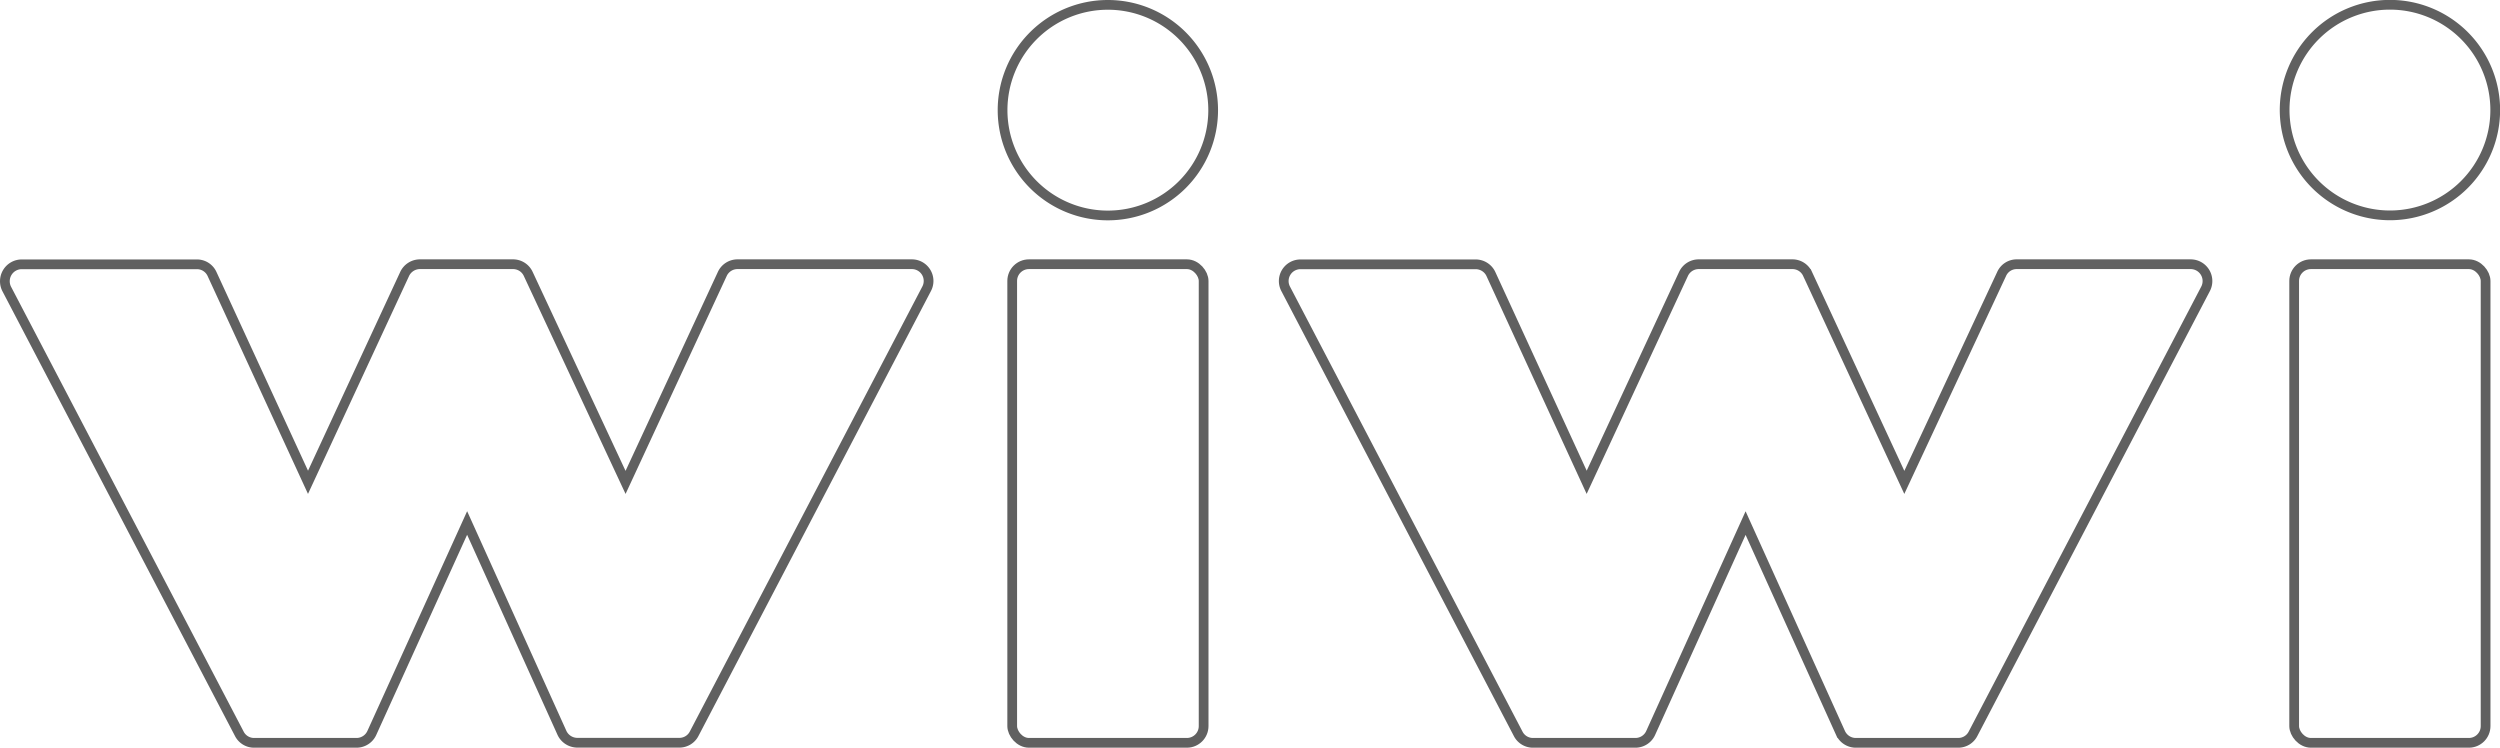 <svg id="Layer_1" data-name="Layer 1" xmlns="http://www.w3.org/2000/svg" viewBox="0 0 256.89 76.83"><defs><style>.cls-1{fill:none;stroke:#606060;stroke-miterlimit:10;}</style></defs><title>logo-text-simple-white-outline</title><path class="cls-1" d="M93.7,27.15H75.78a1.72,1.72,0,0,0-1.56,1L64.28,49.57l-10-21.42a1.72,1.72,0,0,0-1.56-1H43.14a1.74,1.74,0,0,0-1.56,1L31.65,49.56l-9.86-21.4a1.7,1.7,0,0,0-1.56-1h-18A1.73,1.73,0,0,0,.75,28a1.75,1.75,0,0,0-.06,1.69L24.59,75.4a1.7,1.7,0,0,0,1.53.93H36.64a1.73,1.73,0,0,0,1.56-1L48,53.74l9.75,21.58a1.75,1.75,0,0,0,1.57,1H69.81a1.7,1.7,0,0,0,1.52-.93L95.22,29.67a1.72,1.72,0,0,0-1.52-2.52Z"/><rect class="cls-1" x="104.01" y="27.15" width="19.67" height="49.18" rx="1.72"/><path class="cls-1" d="M113.84.5a10.82,10.82,0,1,0,10.82,10.81A10.82,10.82,0,0,0,113.84.5Z"/><path class="cls-1" d="M225.15,27.15H207.23a1.69,1.69,0,0,0-1.55,1l-10,21.42-9.94-21.42a1.71,1.71,0,0,0-1.55-1h-9.63a1.72,1.72,0,0,0-1.57,1l-9.95,21.41-9.84-21.4a1.73,1.73,0,0,0-1.57-1h-18a1.72,1.72,0,0,0-1.52,2.52L156,75.4a1.7,1.7,0,0,0,1.52.93h10.53a1.72,1.72,0,0,0,1.56-1l9.76-21.58,9.76,21.58a1.73,1.73,0,0,0,1.57,1h10.52a1.7,1.7,0,0,0,1.52-.93l23.9-45.73a1.73,1.73,0,0,0-1.53-2.52Z"/><rect class="cls-1" x="235.74" y="27.15" width="19.67" height="49.18" rx="1.72"/><path class="cls-1" d="M245.57,22.13a10.82,10.82,0,1,0-10.81-10.82A10.83,10.83,0,0,0,245.57,22.13Z"/></svg>